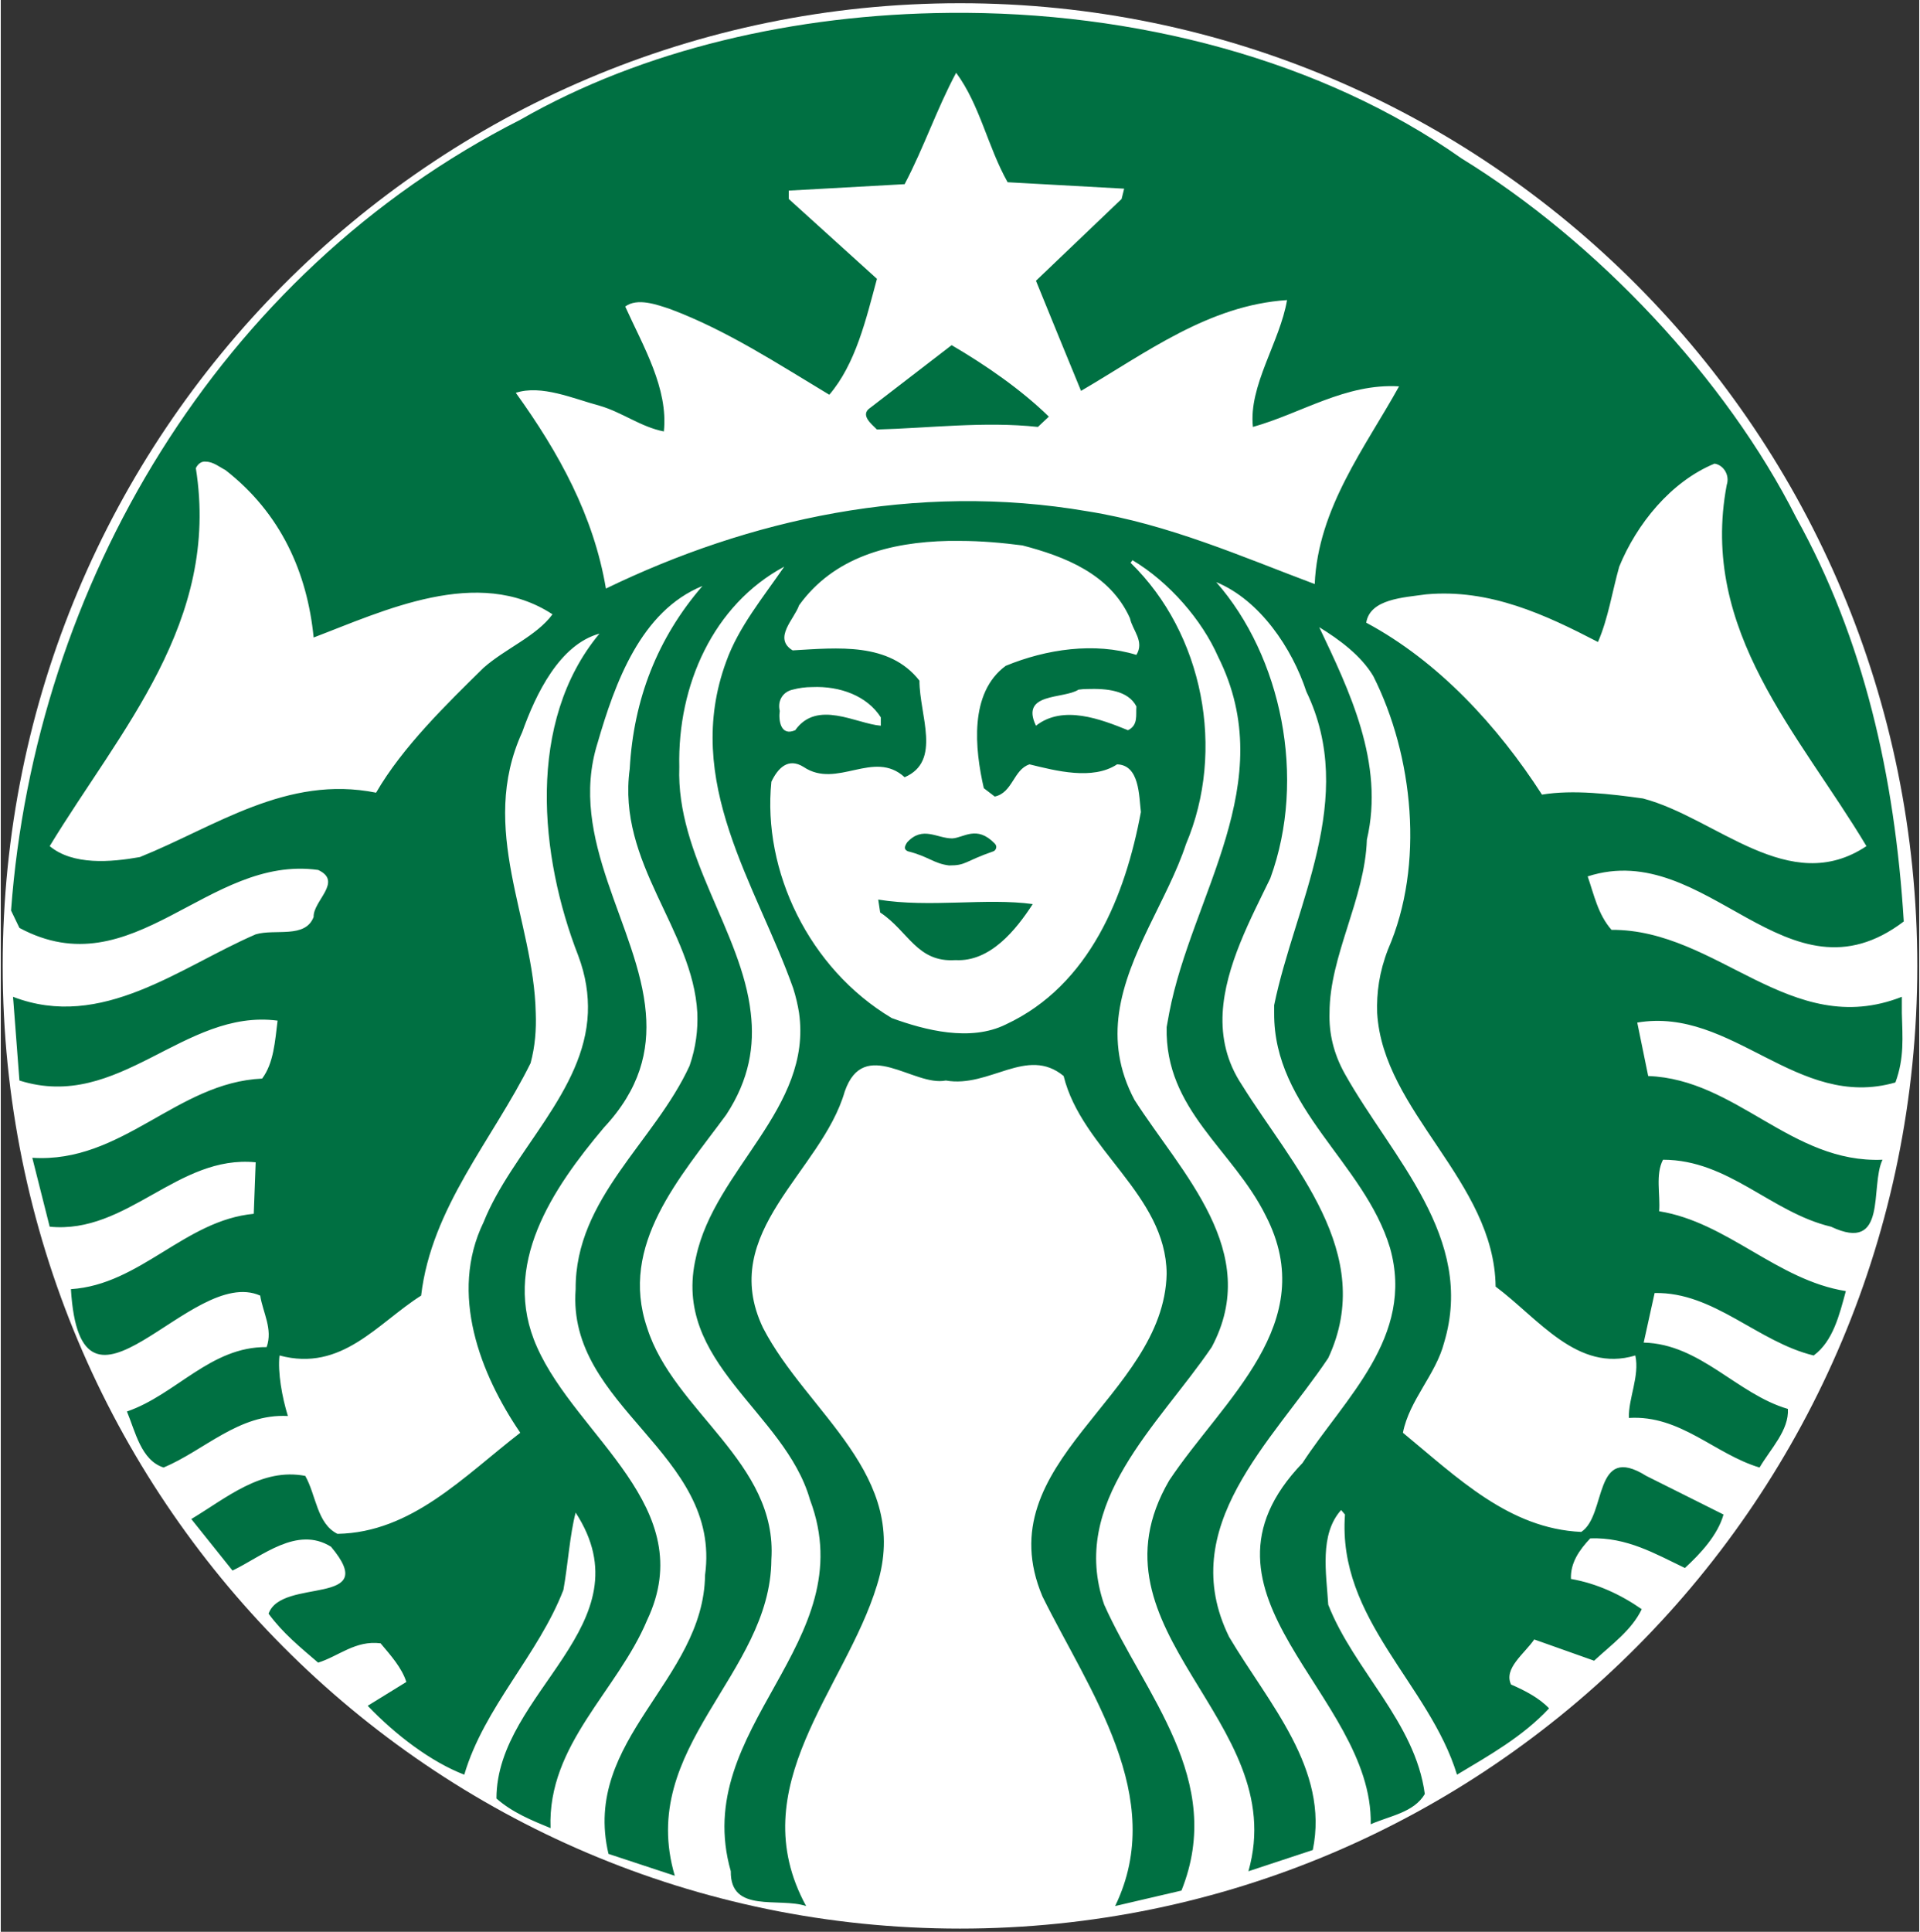 <svg version="1.2" xmlns="http://www.w3.org/2000/svg" viewBox="0 0 298 300" width="508" height="511"><rect x="0" y="0" width="298" height="300" fill="#333333" stroke="none"/><style>.s1{fill:#007042}</style><g id="g4387"><path id="path3040" d="M297.7 150c0 82.6-66.6 149.5-148.7 149.5S.3 232.6.3 150 66.9.5 149 .5 297.7 67.4 297.7 150z" style="fill:#fff"/><g id="g4381"><path id="inner_artwork" fill-rule="evenodd" class="s1" d="M295.3 157.3c.1 3.8.4 7-1 10.8-15.3 4.4-25.3-11.8-40.1-9.3l1.7 8.3c13.7.5 22.2 13.6 36.4 13-2 4.1.9 14.6-8 10.4-9.3-2.2-15.9-10.4-26.1-10.4-1.2 2.3-.4 5.4-.6 8 10.6 1.7 18.3 10.7 29 12.4-1 3.7-2 7.8-5 10-8.7-2.1-15.5-9.9-24.7-9.7l-1.7 7.7c8.8.2 14.5 8 22.4 10.3.2 3.3-2.7 6.2-4.4 9.1-7-2.1-12.3-8.2-20.3-7.7-.1-3 1.7-6.5 1-9.7-9 2.7-15-5.7-21.7-10.7-.2-16.4-17.5-27.1-18.4-42.5-.1-3.1.3-6.3 1.7-9.9 5.7-13.1 3.9-30.1-2.3-42.4-1.9-3.2-5.3-5.7-8.4-7.6 4.6 9.7 10.2 21.1 7.4 33-.3 9.2-5.8 18-5.8 26.9-.1 3.1.6 6.3 2.4 9.5 7.3 13 20.3 25.4 15.4 41.7-1.3 5-5.4 8.9-6.4 14 8.5 7 16.5 14.9 27.7 15.4 4-2.6 1.8-13.9 10.1-8.7l12 6c-.9 3.2-3.6 6.1-6 8.3-4.6-2.2-9-4.8-14.7-4.6-1.7 1.8-3.1 3.8-3 6.3 4 .7 7.7 2.4 11 4.7-1.6 3.3-4.6 5.4-7.4 8l-9.3-3.3c-1.5 2.2-4.8 4.5-3.6 7 2.1.9 4.4 2.1 5.9 3.7-4.1 4.4-9.3 7.3-14.3 10.3-4.3-14.1-18.6-24.1-17.4-40.4l-.6-.7c-3.4 3.8-2.3 9.8-2 14.7 4 10.2 13.5 18.2 15 29.4-1.7 2.9-5.5 3.4-8.4 4.7.4-20.3-30.3-35.6-10.6-56.1 6.5-10 17.5-19.6 13.6-33.4-4-13.3-18.1-21.6-18-36.5v-1.2c3.2-15.6 13-32.1 5-48.7-2.2-6.7-7.2-14.2-14-17 10.1 11.5 14.1 30.4 8.4 46-3 6.2-7 13.6-7.4 20.9-.2 3.8.6 7.6 3 11.2 7.7 12.4 21 26.1 13.4 42.4-8.7 13-23.8 26.2-15.4 43.3 6.1 10.3 15.6 20.5 13 33.1l-10 3.3c6.7-23.5-26-37.2-12.3-60.7 8.4-12.6 23.6-24.4 15-41.1-5.1-10.3-15.7-16.4-15.4-29.3l.4-2.2c3.5-18.3 17.4-35.7 7.6-55.3-2.5-5.7-7.6-11.6-13.3-15l-.3.4c11.3 11 14.8 29.1 8.6 43.7-2.8 8.5-9.1 17-10.4 26.2-.6 4.3-.1 8.8 2.4 13.5 7.3 11.4 19.9 23.6 12 38.4-8.3 12.2-22.2 24.1-16.7 40 6.2 13.9 18.9 27.2 12 44.4l-10.3 2.4c8.2-16.9-4.1-33.5-11.3-48.1-8.8-20.9 18.9-30.9 19.3-50.1-.1-12.3-13.2-19.3-16-30.7-5.7-4.7-11.5 1.9-18.3.7-5 1-12.7-6.9-15.7 1.7-3.6 12.5-19.8 21.8-12.7 36.7 6.8 13.2 23.1 22.9 17.7 40-4.9 16.1-21.1 31.3-11 49.8-4.2-1.4-11.8 1.2-11.7-5.4-6.4-22.4 20.7-35.4 12.3-57.7-3.9-13.7-21.6-21.3-17.7-37.7 2.9-13.6 18.1-23.1 16-37.9q-.3-1.9-.9-3.8c-5.7-16.1-17.3-32.1-10.4-50.8 1.9-5.3 5.7-9.9 9-14.7-11 5.9-16.6 18.4-16.3 31.1-.5 13.8 9.7 25.6 11.1 38.2.6 5.1-.2 10.3-3.8 15.8-7.2 9.8-16.7 20.2-12.3 33.1 4.1 13 20.3 20.9 19.3 36-.1 17.9-20.9 29.1-15 49.1l-10.3-3.4c-4.2-17.8 14.8-26.9 15-43.3 2.6-19-21.5-26-20.1-44.4-.1-14.1 12.3-22.9 17.7-34.7 1-2.9 1.3-5.6 1.2-8.2-.7-13-12.5-23.2-10.5-37.9.6-10.8 4.3-20.3 11.3-28.4-9.6 3.9-13.6 15.1-16.3 24.4-4.7 15 6.4 28.5 7.5 41.9.5 5.9-.9 11.8-6.5 17.8-8 9.5-16.1 21.4-10.4 34.1 6.2 14 25.4 24.9 17.1 42.4-4.6 11-15.5 19.3-15 32.3-2.9-1.2-5.9-2.4-8.4-4.6 0-16.6 23.6-27 12.3-44.4-.9 3.4-1.2 8.1-1.9 12-3.9 10.1-12.3 18.2-15.4 28.7-5.2-2-10.7-6.2-15-10.7l6-3.7c-.7-2.2-2.4-4.1-4-6-3.9-.5-6.5 2-9.7 3-2.8-2.4-5.5-4.6-7.7-7.6 2-5.7 17.6-1 9.7-10.4-5.3-3.3-10.7 1.5-15.3 3.7l-6.4-8c5.5-3.3 10.9-8 17.7-6.7 1.7 3 1.8 7.4 5 9 11.5-.2 19.6-8.9 28.4-15.7-6.2-9.1-11.1-21.6-5.7-32.7 4.4-11 15.7-20.3 16.2-32.5.1-2.8-.3-5.7-1.5-8.9-6-15.4-8.1-36.3 3.3-50-6.2 1.7-9.9 9.4-12 15.3-6.9 15.1 1.8 29.1 2.1 43.6.1 2.6-.1 5.2-.8 7.8-5.9 11.9-15.4 22.4-17 36.1-6.8 4.3-12.3 11.9-22 9.3-.3 2.6.4 6.5 1.3 9.4-7.6-.4-12.9 5.3-19.3 8-3.5-1.1-4.4-5.6-5.7-8.7 7.6-2.6 13-10.1 21.7-10 1-2.8-.6-5.4-1-8-10.8-4.8-27.9 23.7-29.4-1 10.8-.7 17.7-10.7 28.4-11.7l.3-8c-12.1-1.2-19.9 11.2-32 10l-2.7-10.7c14 .9 22.4-11.7 35.7-12.3 1.8-2.4 2-5.8 2.4-9-14.6-1.9-24.6 14.2-40.1 9.3 0 0-.5-6.7-.8-10.5-.1-1.5-.2-2.5-.2-2.5 13.8 5.3 25.9-4.6 37.7-9.7 3-.9 7.7.7 9-2.7-.1-2.5 4.6-5.5.7-7.3-17.2-2.4-28.7 18.5-46.4 9l-1.3-2.7c3.7-50.3 32-98.9 79.1-122.8C99.7 7.7 123.4 2.2 147.3 2c28.8-.3 57.9 7.3 79.6 22.6 21 12.9 41.1 34.2 52 55.8 10.5 18.9 15.3 40.1 16.7 62.7-18.2 13.8-30.5-13-49.1-7 1 2.9 1.6 5.9 3.7 8.3 16.5-.1 27.8 17.2 45.1 10.4zM217.2 60c-8.3-.5-15.2 4.2-22.7 6.3-.7-6.4 4.2-13.2 5.3-19.7-12.2.8-21.9 8.2-32 14.1q-3.5-8.5-7-17.1l13.3-12.7.4-1.6-18.1-1c-3.1-5.5-4.3-12-8-17-3 5.6-5 11.6-8 17.3l-18 1v1.3l13.7 12.4c-1.7 6.3-3.3 13.2-7.4 18-8-4.8-15.9-10-24.7-13.3-2.1-.7-5.1-1.8-7-.4 2.8 6.2 6.7 12.7 6 19.4-3.6-.7-6.5-3-10-4-4.1-1.1-9-3.3-13-2 6.7 9.3 12.1 19.1 14 30.4 22.1-10.7 48-16.6 74.8-12 12.6 2 24.1 7.1 35.3 11.3.5-11.8 7.9-21.3 13.1-30.7zM85.7 95.4c-11.6-7.6-26.3-.5-37.1 3.6-1-10.1-5.1-19.3-13.7-26-.8-.4-1.9-1.3-3-1.3-.6-.1-1.2.2-1.6 1 3.8 23.9-11.7 40.6-22.7 58.7 3.6 3 9.5 2.5 14 1.7 11.7-4.7 22.8-12.8 36.7-10 4.1-7.1 11-13.8 16.7-19.4 3.4-3 8.2-4.9 10.7-8.3zm89.7.6c-3.1-6.9-10.2-9.6-16.7-11.3-3.1-.4-6.4-.7-9.7-.7h-1.8c-9.1.2-17.8 2.5-23.2 10-.7 2.1-4.1 5.1-1 7 7-.4 15-1.3 19.7 4.7 0 5.4 3.5 12.5-2.3 15-4.8-4.4-10.5 1.9-15.7-1.6-2.4-1.5-4 .2-5 2.3-1.4 13.8 5.8 29 18.7 36.7 5.2 1.9 12.2 3.7 17.7 1 13.1-6.1 18.6-20.1 21-33-.3-2.5-.2-7.3-3.7-7.4-3.8 2.5-9.5 1-13.6 0-2.5.8-2.6 4.4-5.4 5l-1.7-1.3c-1.4-6.1-2.3-14.8 3.4-19 6.3-2.6 13.8-3.7 20.3-1.7 1.3-2.1-.6-3.8-1-5.7zM121 110.4c-.2 1.4.1 4 2.4 3 3.4-4.8 9.5-1 13.3-.7v-1.3c-2.1-3.3-6.3-4.9-10.7-4.7q-1.5 0-3 .4c-1.4.3-2.4 1.6-2 3.3zm47.7-3.4q-.6 0-1.3.1c-2.3 1.5-9.1.4-6.6 5.6 4.2-3.3 10.1-1 14.3.7 1.6-.8 1.2-2.3 1.3-3.7-1.3-2.5-4.6-2.8-7.7-2.7zm-21-53.4c5.3 3.1 10.8 6.9 15.1 11.1l-1.7 1.6c-8.3-.9-17.1.2-25 .4-.9-.9-2.7-2.3-1-3.4zM255.1 124c11.4 3 22.7 15.4 34.7 7.4-10.4-17.4-26-33.4-21.7-56.1.5-1.5-.5-3.1-1.9-3.3-6.8 2.8-12.1 9.4-14.8 16-1.1 3.9-1.7 8-3.3 11.7-8.1-4.2-16.8-8.3-26.7-7.4-3.5.5-8.7.7-9.3 4.4 11.2 6 20.4 16 27.3 26.7 4.8-.8 10.7-.1 15.7.6zm-94.8 16.4c-2.6 4-6.6 9-12 8.7-6 .4-7.3-4.5-11.7-7.4l-.3-2c8 1.3 16.8-.3 24 .7zm-11.4-11.6c2.4 0 4.7.7 6.1 2.3-2 4.2-8.5 1.5-12 2.3-1.2-.5-.5-1.8-.7-2.7 1.8-1.2 4.3-1.9 6.6-1.9z"/><g id="g4377"><path id="rect3815" d="M136.4 126.9h24.4v10h-24.4z" style="opacity:1;fill:#fff"/><path id="path3032-6" class="s1" d="M140.8 130.8c2.4-2.6 4.6-.6 7-.6 1.8-.1 3.8-2.1 6.6.8.5.5.1 1.1-.2 1.2-4.6 1.6-4.2 2.2-6.9 2.2-2.4-.3-3.2-1.4-6.4-2.2-.7-.3-.5-.8-.1-1.4z"/></g></g></g></svg>